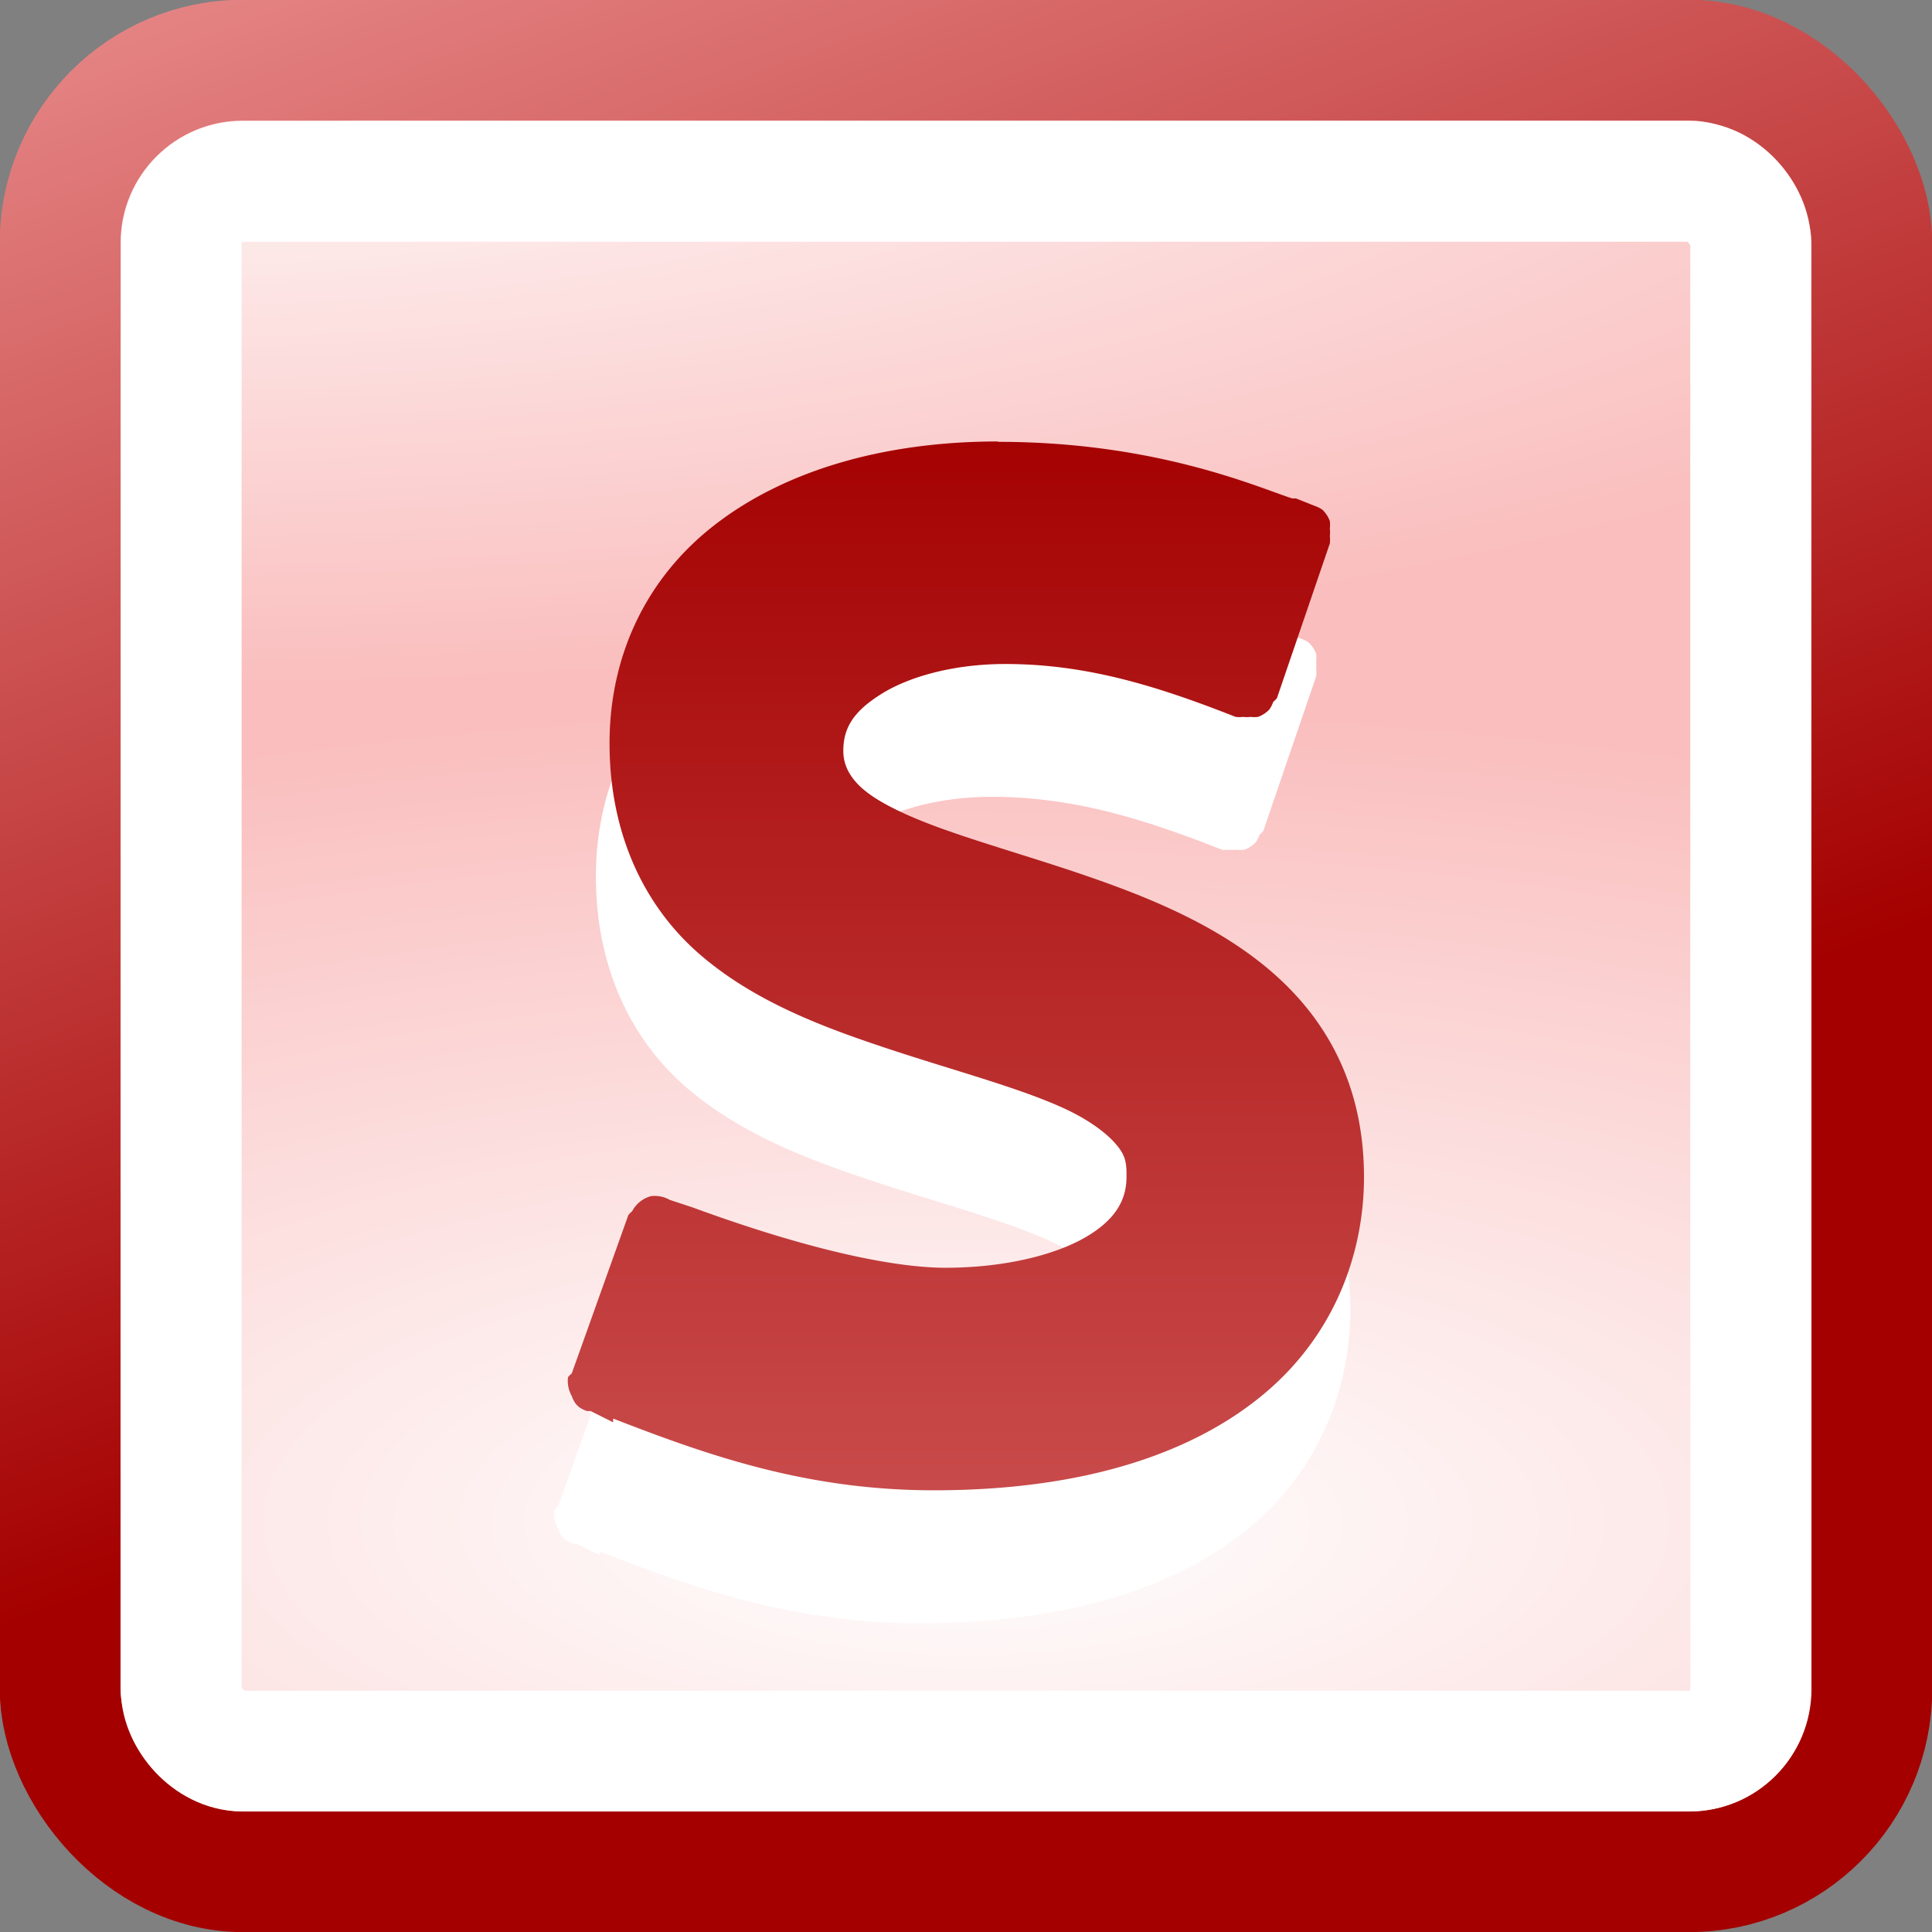 <svg xmlns="http://www.w3.org/2000/svg" id="root" version="1.1" viewBox="0 0 16 16"><rect x="0" y="0" width="16" height="16" fill="#808080" stroke="none"/><defs><radialGradient id="b" cx="301" cy="51.5" r="19.5" gradientTransform="matrix(.971 1.9684e-8 0 .286 -291.16 -14.63)" gradientUnits="userSpaceOnUse"><stop offset="0" stop-color="#fff"/><stop offset="1" stop-color="#fff" stop-opacity="0"/></radialGradient><radialGradient id="a" cx="24.446" cy="35.878" r="20.531" gradientTransform="matrix(.857 3.2529e-7 -1.253e-7 .33 -12.949 .772)" gradientUnits="userSpaceOnUse"><stop offset="0" stop-color="#fff"/><stop offset="1" stop-color="#fabebe"/></radialGradient><linearGradient id="c" x1="321.57" x2="311.65" y1="145.52" y2="118.5" gradientTransform="matrix(.556 0 0 .556 -169.27 -70.906)" gradientUnits="userSpaceOnUse"><stop offset="0" stop-color="#a40000"/><stop offset="1" stop-color="#f9adad"/></linearGradient><linearGradient id="d" x1="491.22" x2="491.22" y1="506.65" y2="732.05" gradientTransform="matrix(.093 0 0 .093 -35.871 -43.769)" gradientUnits="userSpaceOnUse"><stop offset="0" stop-color="#a40000"/><stop offset="1" stop-color="#f9adad"/></linearGradient></defs><rect width="15.004" height="15.003" x=".498" y=".498" fill="url(#a)" fill-rule="evenodd" stroke="url(#c)" stroke-linejoin="bevel" stroke-miterlimit="10" rx="1.514" ry="1.514"/><rect width="12.997" height="13" x="1.501" y="1.502" fill="none" stroke="#fff" stroke-linejoin="bevel" stroke-miterlimit="10" rx=".508" ry=".508"/><rect width="14" height="14" x="1.002" y="1.002" fill="url(#b)" fill-rule="evenodd" rx="1.906" ry="1.906"/><path fill="#fff" d="m8.154 4.756c-0.959 0-1.772 0.246-2.344 0.688-0.572 0.441-0.875 1.087-0.875 1.812 0 0.767 0.3 1.362 0.75 1.75 0.45 0.388 1.012 0.599 1.562 0.781 0.55 0.182 1.103 0.328 1.469 0.5 0.183 0.086 0.325 0.189 0.406 0.281 0.081 0.092 0.097 0.15 0.094 0.281 0 0.187-0.09 0.354-0.344 0.5s-0.671 0.25-1.156 0.25c-0.39 0-1.074-0.126-2.094-0.5l-0.188-0.062a0.25 0.25 0 0 0 -0.094 -0.031 0.25 0.25 0 0 0 -0.062 0 0.25 0.25 0 0 0 -0.156 0.125 0.25 0.25 0 0 0 -0.031 0.031l-0.469 1.312a0.25 0.25 0 0 0 -0.031 0.031 0.25 0.25 0 0 0 0 0.062 0.25 0.25 0 0 0 0.031 0.094 0.25 0.25 0 0 0 0.031 0.062 0.25 0.25 0 0 0 0.031 0.031 0.25 0.25 0 0 0 0.062 0.031 0.25 0.25 0 0 0 0.031 0l0.188 0.094v-0.031c0.778 0.302 1.598 0.594 2.656 0.594 1.275 0 2.172-0.321 2.75-0.812 0.578-0.492 0.812-1.164 0.812-1.781 0-0.754-0.304-1.296-0.75-1.688-0.446-0.391-1.014-0.624-1.562-0.812-0.549-0.188-1.097-0.333-1.469-0.5-0.186-0.083-0.323-0.165-0.406-0.25-0.083-0.085-0.125-0.175-0.125-0.281 0-0.202 0.097-0.333 0.312-0.469s0.581-0.25 1.031-0.25c0.684 0 1.275 0.19 1.906 0.438a0.25 0.25 0 0 0 0.062 0 0.25 0.25 0 0 0 0.062 0 0.25 0.25 0 0 0 0.062 0 0.25 0.25 0 0 0 0.094 -0.062 0.25 0.25 0 0 0 0.031 -0.062 0.25 0.25 0 0 0 0.031 -0.031l0.438-1.281a0.25 0.25 0 0 0 0 -0.062 0.25 0.25 0 0 0 0 -0.062 0.25 0.25 0 0 0 0 -0.062 0.25 0.25 0 0 0 -0.062 -0.094 0.25 0.25 0 0 0 -0.062 -0.031l-0.156-0.062a0.25 0.25 0 0 0 -0.031 0c-0.291-0.094-1.127-0.469-2.438-0.469z" display="block"/><path fill="url(#d)" d="m8.267 3.656c-0.959 0-1.772 0.246-2.344 0.688-0.572 0.441-0.875 1.087-0.875 1.812 0 0.767 0.3 1.362 0.75 1.75 0.45 0.388 1.012 0.599 1.562 0.781 0.55 0.182 1.103 0.328 1.469 0.5 0.183 0.086 0.325 0.189 0.406 0.281 0.081 0.092 0.097 0.15 0.094 0.281 0 0.187-0.09 0.354-0.344 0.5s-0.671 0.25-1.156 0.25c-0.39 0-1.074-0.126-2.094-0.5l-0.188-0.062a0.25 0.25 0 0 0 -0.094 -0.031 0.25 0.25 0 0 0 -0.062 0 0.25 0.25 0 0 0 -0.156 0.125 0.25 0.25 0 0 0 -0.031 0.031l-0.469 1.312a0.25 0.25 0 0 0 -0.031 0.031 0.25 0.25 0 0 0 0 0.062 0.25 0.25 0 0 0 0.031 0.094 0.25 0.25 0 0 0 0.031 0.062 0.25 0.25 0 0 0 0.031 0.031 0.25 0.25 0 0 0 0.062 0.031 0.25 0.25 0 0 0 0.031 0l0.188 0.094v-0.031c0.778 0.302 1.598 0.594 2.656 0.594 1.275 0 2.172-0.321 2.75-0.812 0.578-0.492 0.812-1.164 0.812-1.781 0-0.754-0.304-1.296-0.75-1.688-0.446-0.391-1.014-0.624-1.562-0.812-0.549-0.188-1.097-0.333-1.469-0.5-0.186-0.083-0.323-0.165-0.406-0.25-0.083-0.085-0.125-0.175-0.125-0.281 0-0.202 0.097-0.333 0.312-0.469s0.581-0.25 1.031-0.25c0.684 0 1.275 0.19 1.906 0.438a0.25 0.25 0 0 0 0.062 0 0.25 0.25 0 0 0 0.062 0 0.25 0.25 0 0 0 0.062 0 0.25 0.25 0 0 0 0.094 -0.062 0.25 0.25 0 0 0 0.031 -0.062 0.25 0.25 0 0 0 0.031 -0.031l0.438-1.281a0.25 0.25 0 0 0 0 -0.062 0.25 0.25 0 0 0 0 -0.062 0.25 0.25 0 0 0 0 -0.062 0.25 0.25 0 0 0 -0.062 -0.094 0.25 0.25 0 0 0 -0.062 -0.031l-0.156-0.062a0.25 0.25 0 0 0 -0.031 0c-0.291-0.094-1.127-0.469-2.438-0.469z" display="block"/></svg>